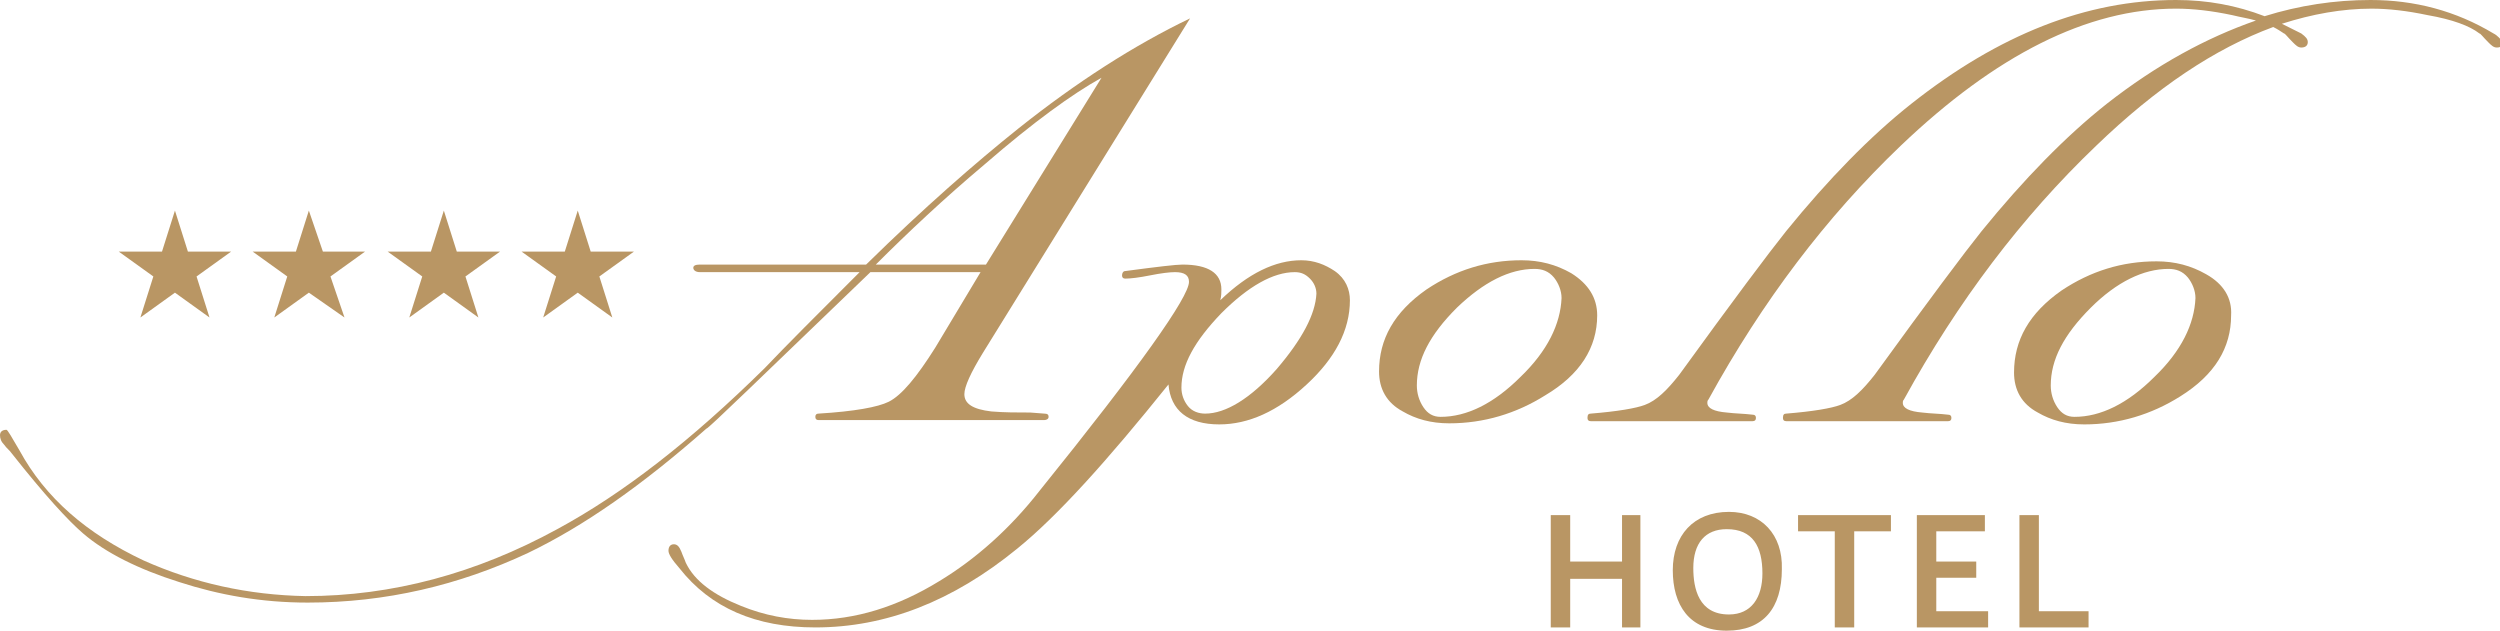 <?xml version="1.0" encoding="utf-8"?>
<!-- Generator: Adobe Illustrator 21.1.0, SVG Export Plug-In . SVG Version: 6.00 Build 0)  -->
<svg version="1.1" id="Layer_1" xmlns="http://www.w3.org/2000/svg" xmlns:xlink="http://www.w3.org/1999/xlink" x="0px" y="0px"
	 viewBox="0 0 231.5 58.4" style="enable-background:new 0 0 231.5 58.4;" xml:space="preserve">
<style type="text/css">
	.st0{fill:#B99664;}
</style>
<polygon class="st0" points="13,29.4 16.2,27.1 19.4,29.4 18.2,25.6 21.4,23.3 17.4,23.3 16.2,19.5 15,23.3 11,23.3 14.2,25.6 "/>
<polygon class="st0" points="50.3,29.4 53.5,27.1 56.7,29.4 55.5,25.6 58.7,23.3 54.7,23.3 53.5,19.5 52.3,23.3 48.3,23.3 
	51.5,25.6 "/>
<polygon class="st0" points="25.4,29.4 28.6,27.1 31.9,29.4 30.6,25.6 33.8,23.3 29.9,23.3 28.6,19.5 27.4,23.3 23.4,23.3 
	26.6,25.6 "/>
<polygon class="st0" points="37.9,29.4 41.1,27.1 44.3,29.4 43.1,25.6 46.3,23.3 42.3,23.3 41.1,19.5 39.9,23.3 35.9,23.3 
	39.1,25.6 "/>
<path class="st0" d="M80.6,25.2h10.2l-4.2,7c-1.7,2.7-3.1,4.4-4.3,5c-1,0.5-3.2,0.9-6.5,1.1c-0.2,0-0.3,0.1-0.3,0.3
	c0,0.2,0.1,0.3,0.3,0.3h20.9c0.2,0,0.4-0.1,0.4-0.3c0-0.2-0.1-0.3-0.4-0.3l-1.3-0.1c-1.2,0-2.4,0-3.6-0.1c-1.7-0.2-2.5-0.7-2.5-1.6
	c0-0.7,0.6-2,1.7-3.8l19.2-31c-5.2,2.5-10.5,5.9-15.9,10.2c-4,3.2-8.7,7.3-14.1,12.6H64.8c-0.4,0-0.6,0.1-0.6,0.3
	c0,0.2,0.2,0.4,0.6,0.4h14.8c-3.9,3.9-6.9,6.9-8.8,8.9C64,40.8,57.7,45.7,51.6,49c-7.5,4.1-15.3,6.2-23.3,6.2
	C23,55.1,18,54,13.3,51.9C8,49.4,4.2,46.1,1.8,41.7c-0.7-1.2-1.1-1.9-1.2-1.9c-0.4,0-0.6,0.2-0.6,0.5c0,0.3,0.1,0.6,0.4,0.9
	c0.2,0.3,0.5,0.5,0.7,0.8c3,3.8,5.2,6.2,6.6,7.4c2.1,1.8,5.1,3.3,8.9,4.5c3.7,1.2,7.6,1.9,11.9,1.9c7.2,0,14-1.6,20.4-4.6
	c5.2-2.5,10.6-6.3,16.5-11.5C65.6,39.7,70.6,34.8,80.6,25.2 M91.2,15.2c4.5-3.9,8.1-6.5,10.8-8L91.3,24.5H81.1
	C84.1,21.5,87.4,18.4,91.2,15.2"/>
<path class="st0" d="M204.3,25.4c-1.4-0.8-2.9-1.2-4.6-1.2c-3.2,0-6.1,0.9-8.8,2.7c-3,2.1-4.4,4.6-4.4,7.6c0,1.6,0.7,2.9,2.2,3.7
	c1.2,0.7,2.6,1.1,4.3,1.1c3.2,0,6.2-0.9,8.9-2.6c3.2-2,4.7-4.5,4.7-7.5C206.7,27.6,205.9,26.3,204.3,25.4 M199.5,34.9
	c-2.5,2.5-5,3.7-7.4,3.7c-0.7,0-1.2-0.3-1.6-0.9c-0.4-0.6-0.6-1.3-0.6-2c0-2.4,1.2-4.7,3.7-7.2c2.4-2.4,4.9-3.6,7.2-3.6
	c0.7,0,1.3,0.2,1.8,0.8c0.4,0.5,0.7,1.2,0.7,1.9C203.2,30,202,32.5,199.5,34.9"/>
<path class="st0" d="M230.9,3.1C227.4,1,223.6,0,219.5,0c-3.3,0-6.6,0.5-9.8,1.5c-2.6-1-5.3-1.5-8.2-1.5c-8.3,0-16.4,3.2-24.5,9.6
	c-3.8,3-7.7,7-11.6,11.8c-1.6,2-4.9,6.4-9.9,13.3c-1.1,1.4-2.1,2.4-3.2,2.8c-0.8,0.3-2.5,0.6-5,0.8c-0.2,0-0.3,0.1-0.3,0.4
	c0,0.2,0.1,0.3,0.3,0.3h15c0.2,0,0.3-0.1,0.3-0.3c0-0.2-0.1-0.3-0.3-0.3c-0.8-0.1-1.6-0.1-2.4-0.2c-1.2-0.1-1.8-0.4-1.8-0.9
	c0-0.1,0-0.2,0.1-0.3c5-9.1,10.9-16.9,17.8-23.5c8.8-8.4,17.3-12.7,25.5-12.7c1.6,0,3.3,0.2,5.2,0.6c0.8,0.2,1.5,0.3,2.2,0.5
	c-4.6,1.6-9.2,4.1-13.8,7.7c-3.8,3-7.7,7-11.6,11.8c-1.6,2-4.9,6.4-9.9,13.3c-1.1,1.4-2.1,2.4-3.2,2.8c-0.8,0.3-2.5,0.6-5,0.8
	c-0.2,0-0.3,0.1-0.3,0.4c0,0.2,0.1,0.3,0.3,0.3h15c0.2,0,0.3-0.1,0.3-0.3c0-0.2-0.1-0.3-0.3-0.3c-0.8-0.1-1.6-0.1-2.4-0.2
	c-1.2-0.1-1.8-0.4-1.8-0.9c0-0.1,0-0.2,0.1-0.3c5-9.1,10.9-16.9,17.8-23.5c5.6-5.4,11-9,16.4-11c0.4,0.2,0.7,0.4,1,0.6
	c0.1,0,0.3,0.3,0.8,0.8c0.3,0.3,0.5,0.5,0.8,0.5c0.4,0,0.6-0.2,0.6-0.5c0-0.3-0.2-0.5-0.6-0.8c-0.6-0.3-1.2-0.6-1.8-0.9
	c2.8-0.9,5.6-1.4,8.3-1.4c1.6,0,3.3,0.2,5.2,0.6c2.3,0.4,3.9,1,4.8,1.7c0.1,0,0.3,0.3,0.8,0.8c0.3,0.3,0.5,0.5,0.8,0.5
	c0.4,0,0.6-0.2,0.6-0.5C231.5,3.6,231.3,3.3,230.9,3.1"/>
<path class="st0" d="M147.9,29.2c0-1.6-0.8-2.9-2.4-3.9c-1.4-0.8-2.9-1.2-4.6-1.2c-3.2,0-6.1,0.9-8.8,2.7c-3,2.1-4.4,4.6-4.4,7.6
	c0,1.6,0.7,2.9,2.2,3.7c1.2,0.7,2.6,1.1,4.3,1.1c3.2,0,6.2-0.9,8.9-2.6C146.3,34.7,147.9,32.2,147.9,29.2 M140.8,34.9
	c-2.5,2.5-5,3.7-7.4,3.7c-0.7,0-1.2-0.3-1.6-0.9c-0.4-0.6-0.6-1.3-0.6-2c0-2.4,1.2-4.7,3.7-7.2c2.5-2.4,4.9-3.6,7.2-3.6
	c0.7,0,1.3,0.2,1.8,0.8c0.4,0.5,0.7,1.2,0.7,1.9C144.5,30,143.3,32.5,140.8,34.9"/>
<path class="st0" d="M123.6,25.1c-0.9-0.6-1.9-1-3.1-1c-2.4,0-4.9,1.2-7.5,3.7c0.1-0.4,0.1-0.7,0.1-1c0-1.5-1.2-2.3-3.6-2.3
	c-0.6,0-2.3,0.2-5.3,0.6c-0.2,0-0.3,0.2-0.3,0.4c0,0.2,0.1,0.3,0.3,0.3c0.5,0,1.3-0.1,2.3-0.3c1-0.2,1.8-0.3,2.3-0.3
	c0.9,0,1.3,0.3,1.3,0.9c0,1.4-4.6,7.9-13.8,19.3c-2.8,3.6-6,6.4-9.3,8.4c-3.9,2.4-7.8,3.6-11.8,3.6c-2.2,0-4.4-0.4-6.6-1.3
	c-2.5-1-4.3-2.3-5.1-4c-0.1-0.3-0.3-0.7-0.4-1c-0.2-0.5-0.4-0.7-0.7-0.7c-0.3,0-0.5,0.2-0.5,0.6c0,0.3,0.3,0.8,1,1.6
	c2.9,3.7,7.1,5.5,12.6,5.5c6.5,0,12.7-2.4,18.7-7.3c3.7-3,8.3-8.1,14-15.2c0.2,2.4,1.8,3.7,4.7,3.7c2.7,0,5.4-1.2,8.1-3.7
	c2.6-2.4,4-5,4-7.8C125,26.8,124.6,25.8,123.6,25.1 M118.2,34.2c-2.4,2.7-4.7,4.1-6.6,4.1c-0.6,0-1.2-0.2-1.6-0.7
	c-0.4-0.5-0.6-1.1-0.6-1.7c0-2.1,1.2-4.3,3.7-6.9c2.5-2.5,4.8-3.8,6.8-3.8c0.6,0,1,0.2,1.4,0.6c0.4,0.4,0.6,0.9,0.6,1.4
	C121.8,29.1,120.6,31.4,118.2,34.2"/>
<polygon class="st0" points="150.2,52 145.4,52 145.4,47.7 143.6,47.7 143.6,58.1 145.4,58.1 145.4,53.6 150.2,53.6 150.2,58.1 
	151.9,58.1 151.9,47.7 150.2,47.7 "/>
<path class="st0" d="M160.1,47.4c-3.3,0-5.2,2.2-5.2,5.4c0,3.2,1.5,5.6,5,5.6c3.4,0,5.1-2.1,5.1-5.7
	C165.1,49.5,163.1,47.4,160.1,47.4 M160.1,56.9c-2.8,0-3.3-2.4-3.3-4.3c0-2.3,1.1-3.6,3.1-3.6c2.4,0,3.3,1.6,3.3,4.1
	C163.2,55.3,162.2,56.9,160.1,56.9"/>
<polygon class="st0" points="166.5,49.2 169.9,49.2 169.9,58.1 171.7,58.1 171.7,49.2 175.1,49.2 175.1,47.7 166.5,47.7 "/>
<polygon class="st0" points="179.3,53.5 183,53.5 183,52 179.3,52 179.3,49.2 183.8,49.2 183.8,47.7 177.5,47.7 177.5,58.1 
	184.1,58.1 184.1,56.6 179.3,56.6 "/>
<polygon class="st0" points="188.8,47.7 187,47.7 187,58.1 193.4,58.1 193.4,56.6 188.8,56.6 "/>
</svg>
